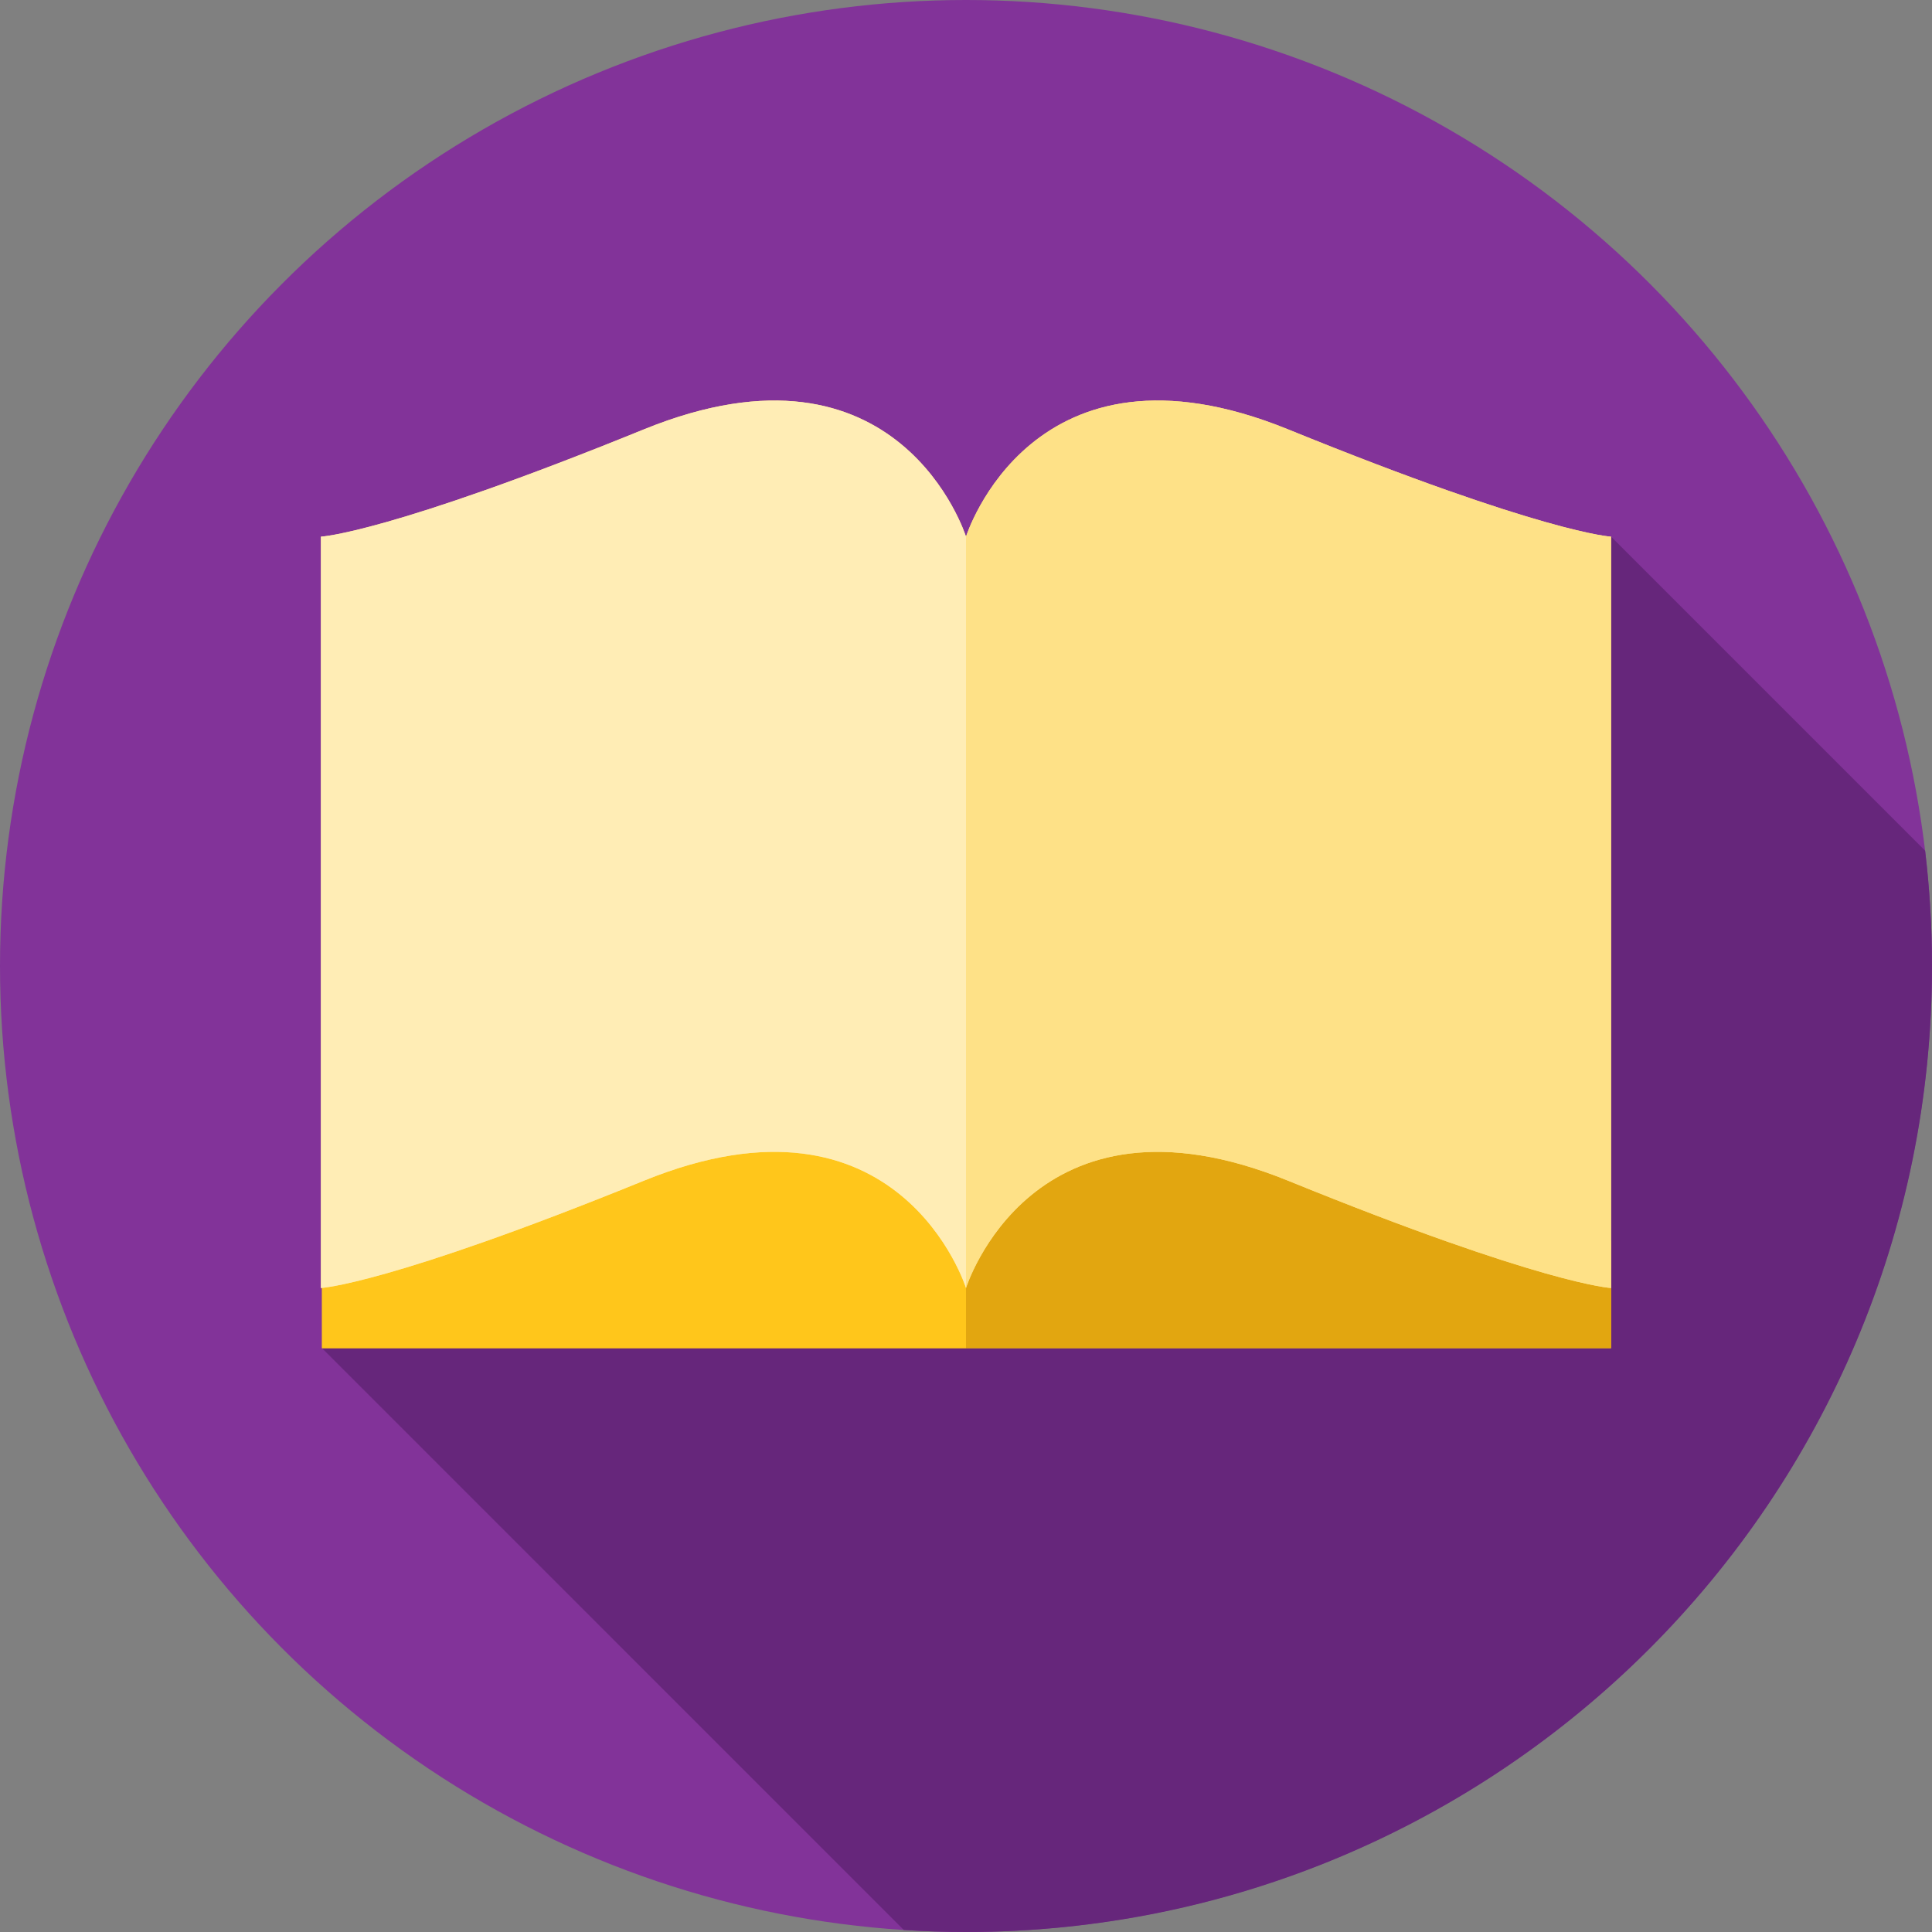 <!DOCTYPE svg PUBLIC "-//W3C//DTD SVG 1.1//EN" "http://www.w3.org/Graphics/SVG/1.1/DTD/svg11.dtd">
<!-- Uploaded to: SVG Repo, www.svgrepo.com, Transformed by: SVG Repo Mixer Tools -->
<svg height="800px" width="800px" version="1.1" id="Layer_1" xmlns="http://www.w3.org/2000/svg" xmlns:xlink="http://www.w3.org/1999/xlink" viewBox="0 0 512 512" xml:space="preserve" fill="#000000">
<rect x="0" y="0" width="512" height="512" fill="#808080" stroke="none"/>
<g id="SVGRepo_bgCarrier" stroke-width="0"/>
<g id="SVGRepo_tracerCarrier" stroke-linecap="round" stroke-linejoin="round"/>
<g id="SVGRepo_iconCarrier"> <circle style="fill:#823399;" cx="256" cy="256" r="256"/> <path style="fill:#66267b;" d="M510.178,225.445l-83.223-83.223L85.333,357.279l154.178,154.177 C244.965,511.803,250.459,512,256,512c141.384,0,256-114.616,256-256C512,245.658,511.369,235.465,510.178,225.445z"/> <g> <polygon style="fill:#FFC61B;" points="312.889,271.946 256,271.946 199.111,271.946 85.333,328.835 85.333,357.279 256,357.279 426.955,357.279 426.955,328.835 "/> <polygon style="fill:#FFC61B;" points="199.111,271.946 85.333,328.835 85.333,357.279 256,357.279 256,271.946 "/> </g> <polygon style="fill:#E2A610;" points="426.955,328.835 312.889,271.946 256,271.946 256,357.279 426.955,357.279 "/> <path style="fill:#FEE187;" d="M341.333,113.778C273.527,86.195,256,142.222,256,142.222s-17.527-56.027-85.333-28.444 s-85.621,28.444-85.621,28.444v199.111c0,0,17.815-0.862,85.621-28.444S256,341.333,256,341.333s17.527-56.027,85.333-28.444 s85.621,28.444,85.621,28.444V142.222C426.955,142.222,409.14,141.36,341.333,113.778z"/> <path style="fill:#FFEDB5;" d="M85.045,341.333c0,0,17.815-0.862,85.621-28.444S256,341.333,256,341.333V142.222 c0,0-17.527-56.027-85.333-28.444s-85.621,28.444-85.621,28.444V341.333z"/> <path style="fill:#FEE187;" d="M426.955,341.333c0,0-17.815-0.862-85.621-28.444S256,341.333,256,341.333V142.222 c0,0,17.527-56.027,85.333-28.444s85.621,28.444,85.621,28.444L426.955,341.333L426.955,341.333z"/> </g>
</svg>